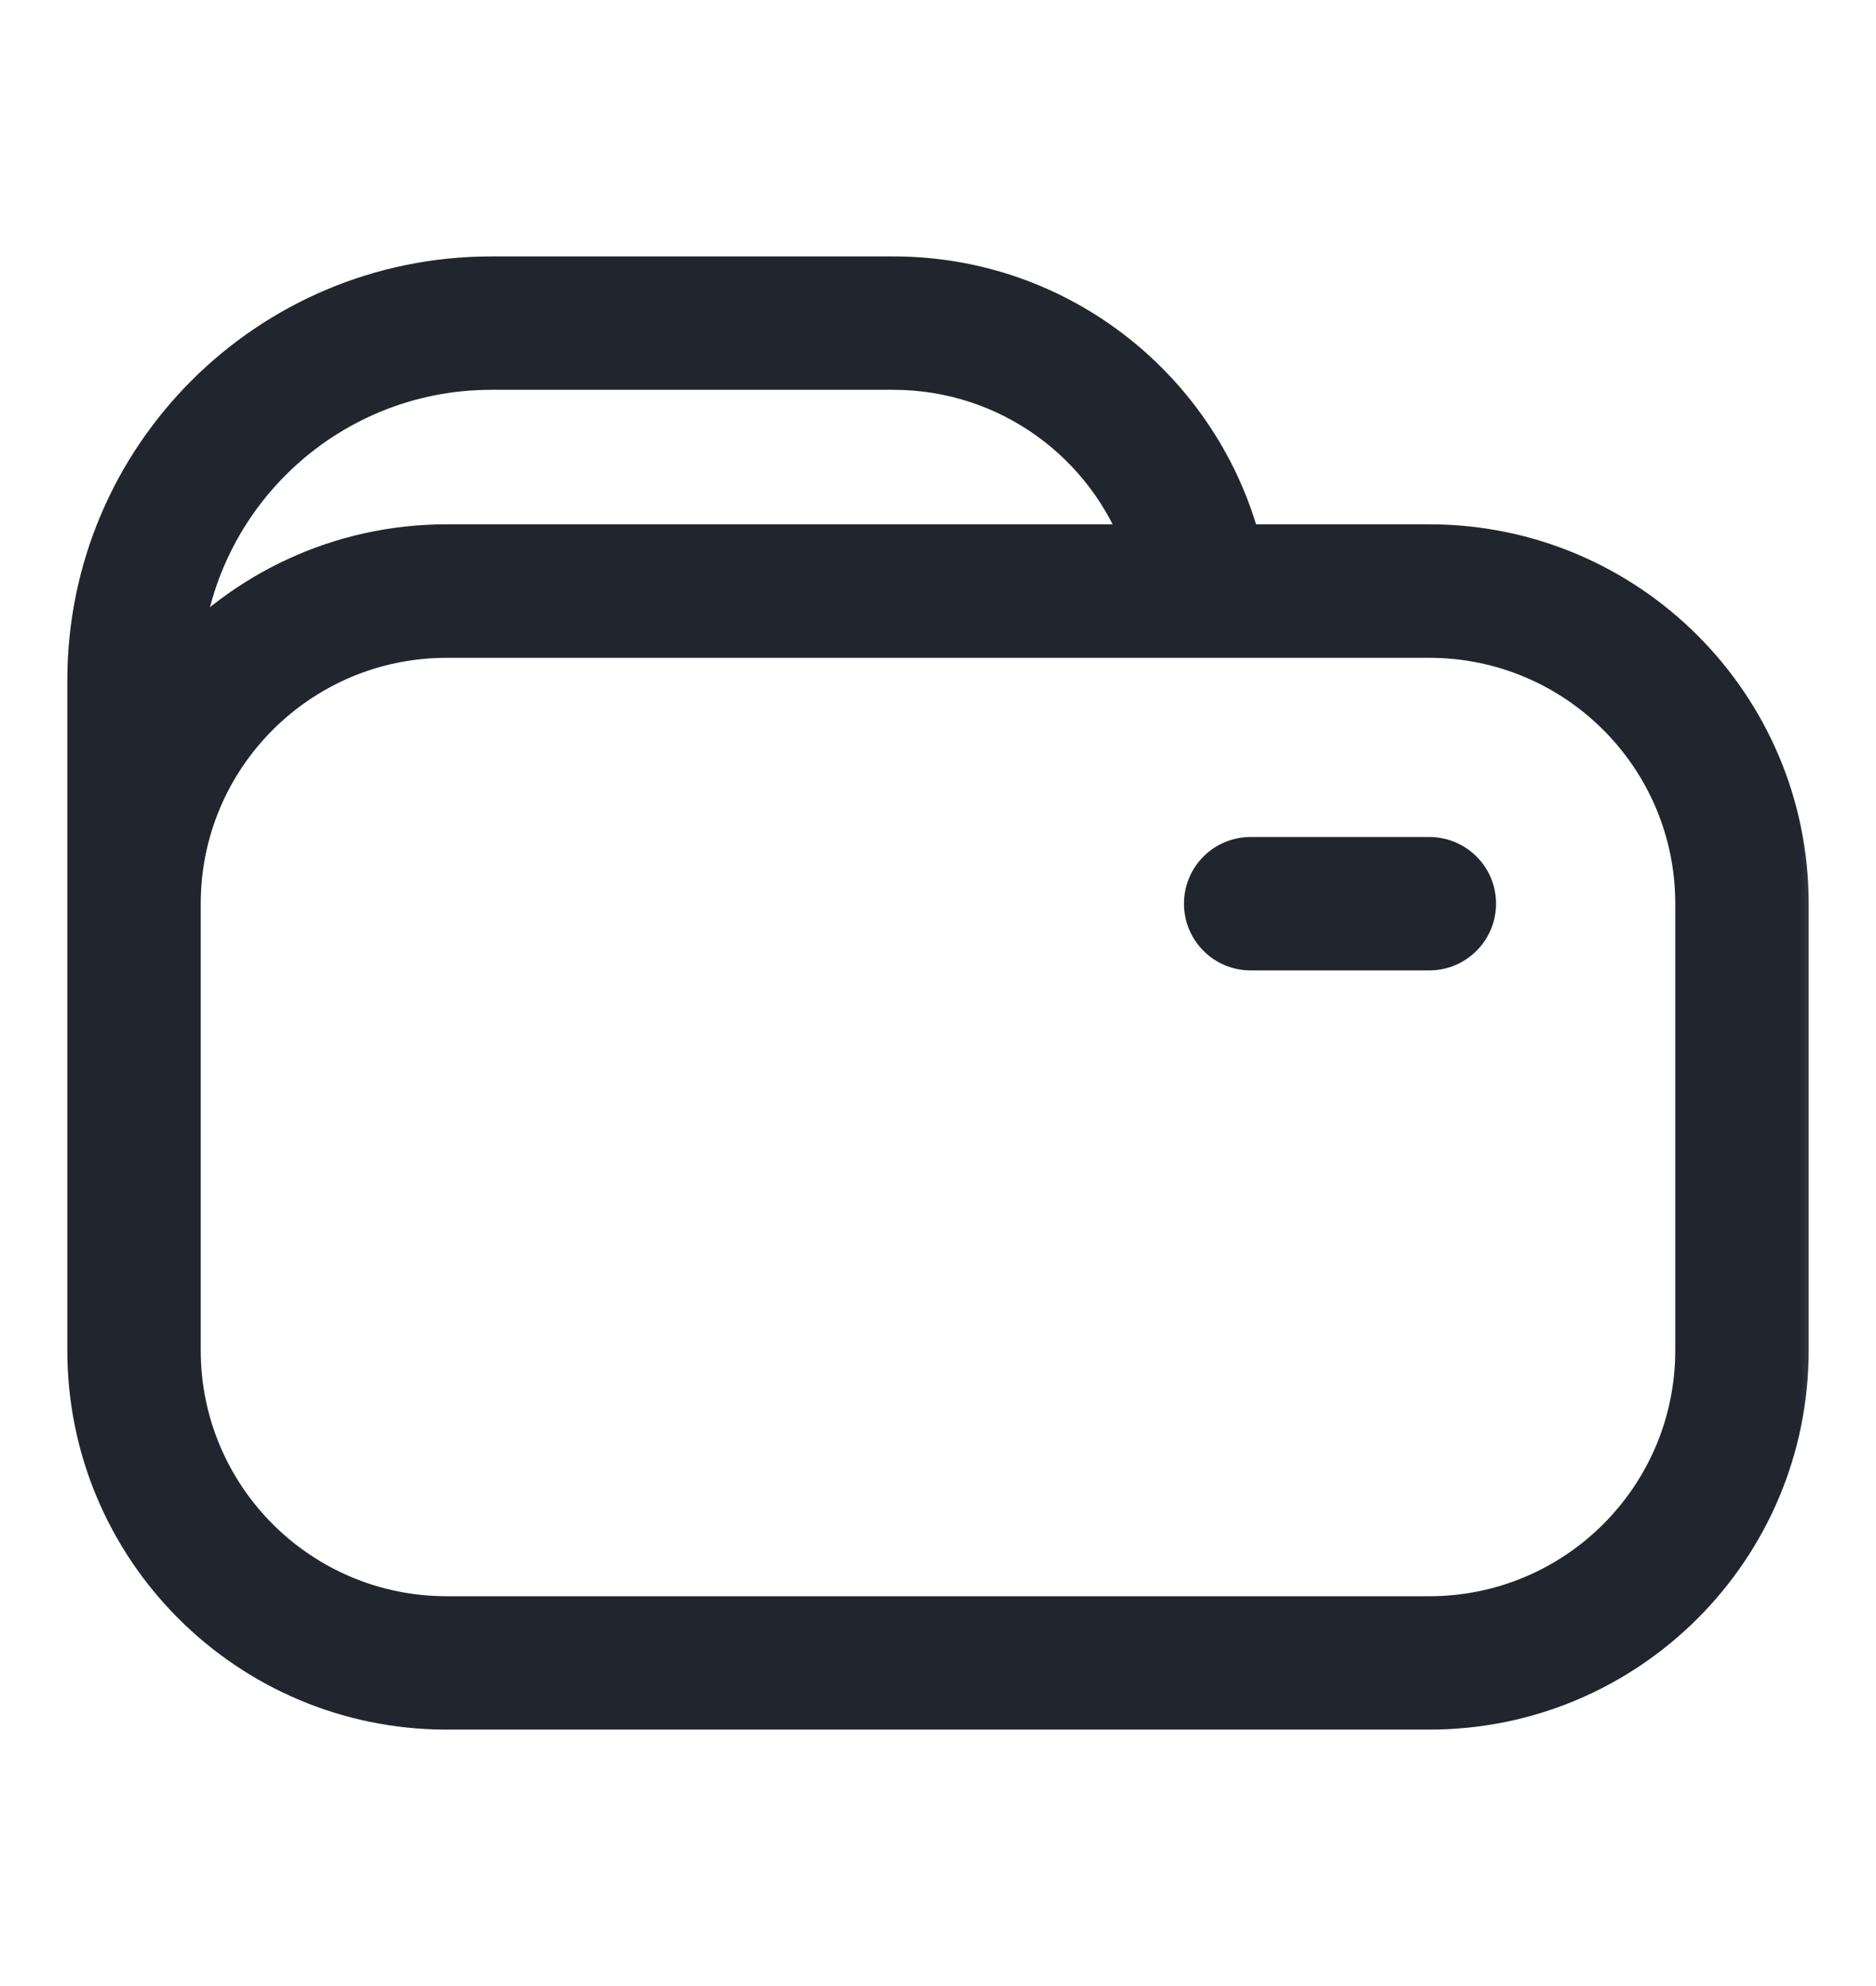 <svg width="17" height="18" viewBox="0 0 17 18" fill="none" xmlns="http://www.w3.org/2000/svg">
<g id="Icon/Wallet" clip-path="url(#clip0_202_302)">
<g id="Union">
<mask id="path-1-outside-1_202_302" maskUnits="userSpaceOnUse" x="-0.19" y="1.524" width="17" height="15" fill="black">
<rect fill="white" x="-0.19" y="1.524" width="17" height="15"/>
<path fill-rule="evenodd" clip-rule="evenodd" d="M0.81 6.167C0.81 4.155 2.44 2.524 4.452 2.524L8.095 2.524C9.604 2.524 10.872 3.556 11.231 4.952H12.952C14.741 4.952 16.191 6.402 16.191 8.19V12.238C16.191 14.026 14.741 15.476 12.952 15.476L4.048 15.476C2.259 15.476 0.81 14.026 0.81 12.238L0.81 8.595L0.81 8.19L0.81 6.167ZM8.095 3.333C9.153 3.333 10.052 4.009 10.386 4.952L4.048 4.952C3.082 4.952 2.215 5.375 1.622 6.046C1.685 4.537 2.928 3.333 4.452 3.333L8.095 3.333ZM1.619 8.595L1.619 8.19C1.619 6.849 2.706 5.762 4.048 5.762L12.952 5.762C14.294 5.762 15.381 6.849 15.381 8.19V12.238C15.381 13.579 14.294 14.667 12.952 14.667L4.048 14.667C2.706 14.667 1.619 13.579 1.619 12.238L1.619 8.595ZM11.333 7.786C11.11 7.786 10.929 7.967 10.929 8.19C10.929 8.414 11.11 8.595 11.333 8.595H12.952C13.176 8.595 13.357 8.414 13.357 8.19C13.357 7.967 13.176 7.786 12.952 7.786H11.333Z"/>
</mask>
<path fill-rule="evenodd" clip-rule="evenodd" d="M0.81 6.167C0.81 4.155 2.44 2.524 4.452 2.524L8.095 2.524C9.604 2.524 10.872 3.556 11.231 4.952H12.952C14.741 4.952 16.191 6.402 16.191 8.19V12.238C16.191 14.026 14.741 15.476 12.952 15.476L4.048 15.476C2.259 15.476 0.81 14.026 0.81 12.238L0.81 8.595L0.81 8.19L0.81 6.167ZM8.095 3.333C9.153 3.333 10.052 4.009 10.386 4.952L4.048 4.952C3.082 4.952 2.215 5.375 1.622 6.046C1.685 4.537 2.928 3.333 4.452 3.333L8.095 3.333ZM1.619 8.595L1.619 8.19C1.619 6.849 2.706 5.762 4.048 5.762L12.952 5.762C14.294 5.762 15.381 6.849 15.381 8.19V12.238C15.381 13.579 14.294 14.667 12.952 14.667L4.048 14.667C2.706 14.667 1.619 13.579 1.619 12.238L1.619 8.595ZM11.333 7.786C11.11 7.786 10.929 7.967 10.929 8.19C10.929 8.414 11.11 8.595 11.333 8.595H12.952C13.176 8.595 13.357 8.414 13.357 8.19C13.357 7.967 13.176 7.786 12.952 7.786H11.333Z" fill="#21262E"/>
<path d="M11.231 4.952L11.038 5.002L11.076 5.152H11.231V4.952ZM10.386 4.952V5.152H10.668L10.574 4.886L10.386 4.952ZM1.622 6.046L1.422 6.037L1.398 6.6L1.771 6.178L1.622 6.046ZM1.619 8.19H1.419H1.619ZM1.619 8.595H1.819H1.619ZM1.619 12.238H1.419H1.619ZM4.452 2.324C2.33 2.324 0.61 4.044 0.61 6.167H1.01C1.01 4.265 2.551 2.724 4.452 2.724V2.324ZM8.095 2.324L4.452 2.324V2.724L8.095 2.724V2.324ZM11.425 4.903C11.043 3.42 9.698 2.324 8.095 2.324V2.724C9.511 2.724 10.7 3.692 11.038 5.002L11.425 4.903ZM12.952 4.752H11.231V5.152H12.952V4.752ZM16.39 8.19C16.39 6.292 14.851 4.752 12.952 4.752V5.152C14.63 5.152 15.991 6.513 15.991 8.19H16.39ZM16.39 12.238V8.19H15.991V12.238H16.39ZM12.952 15.676C14.851 15.676 16.39 14.137 16.39 12.238H15.991C15.991 13.916 14.63 15.276 12.952 15.276V15.676ZM4.048 15.676L12.952 15.676V15.276L4.048 15.276V15.676ZM0.61 12.238C0.61 14.137 2.149 15.676 4.048 15.676V15.276C2.37 15.276 1.01 13.916 1.01 12.238H0.61ZM0.61 8.595L0.61 12.238H1.01L1.01 8.595H0.61ZM0.61 8.19L0.61 8.595H1.01V8.19H0.61ZM0.61 6.167L0.61 8.19H1.01L1.01 6.167H0.61ZM10.574 4.886C10.213 3.865 9.24 3.133 8.095 3.133V3.533C9.065 3.533 9.891 4.153 10.197 5.019L10.574 4.886ZM4.048 5.152L10.386 5.152V4.752L4.048 4.752V5.152ZM1.771 6.178C2.328 5.549 3.142 5.152 4.048 5.152V4.752C3.022 4.752 2.101 5.202 1.472 5.913L1.771 6.178ZM4.452 3.133C2.82 3.133 1.49 4.422 1.422 6.037L1.821 6.054C1.88 4.652 3.036 3.533 4.452 3.533V3.133ZM8.095 3.133L4.452 3.133V3.533H8.095V3.133ZM1.419 8.19L1.419 8.595H1.819V8.19H1.419ZM4.048 5.562C2.596 5.562 1.419 6.739 1.419 8.19H1.819C1.819 6.96 2.817 5.962 4.048 5.962V5.562ZM12.952 5.562L4.048 5.562V5.962L12.952 5.962V5.562ZM15.581 8.19C15.581 6.739 14.404 5.562 12.952 5.562V5.962C14.183 5.962 15.181 6.96 15.181 8.19H15.581ZM15.581 12.238V8.19H15.181V12.238H15.581ZM12.952 14.867C14.404 14.867 15.581 13.69 15.581 12.238H15.181C15.181 13.469 14.183 14.467 12.952 14.467V14.867ZM4.048 14.867L12.952 14.867V14.467L4.048 14.467V14.867ZM1.419 12.238C1.419 13.69 2.596 14.867 4.048 14.867V14.467C2.817 14.467 1.819 13.469 1.819 12.238H1.419ZM1.419 8.595L1.419 12.238H1.819L1.819 8.595H1.419ZM11.129 8.19C11.129 8.077 11.22 7.986 11.333 7.986V7.586C10.999 7.586 10.729 7.856 10.729 8.19H11.129ZM11.333 8.395C11.22 8.395 11.129 8.304 11.129 8.19H10.729C10.729 8.524 10.999 8.795 11.333 8.795V8.395ZM12.952 8.395H11.333V8.795H12.952V8.395ZM13.157 8.19C13.157 8.304 13.066 8.395 12.952 8.395V8.795C13.286 8.795 13.557 8.524 13.557 8.19H13.157ZM12.952 7.986C13.066 7.986 13.157 8.077 13.157 8.19H13.557C13.557 7.856 13.286 7.586 12.952 7.586V7.986ZM11.333 7.986H12.952V7.586H11.333V7.986Z" fill="#21262E" mask="url(#path-1-outside-1_202_302)"/>
</g>
</g>
<defs>
<clipPath id="clip0_202_302">
<rect width="17" height="17" fill="white" transform="translate(0 0.5)"/>
</clipPath>
</defs>
</svg>
